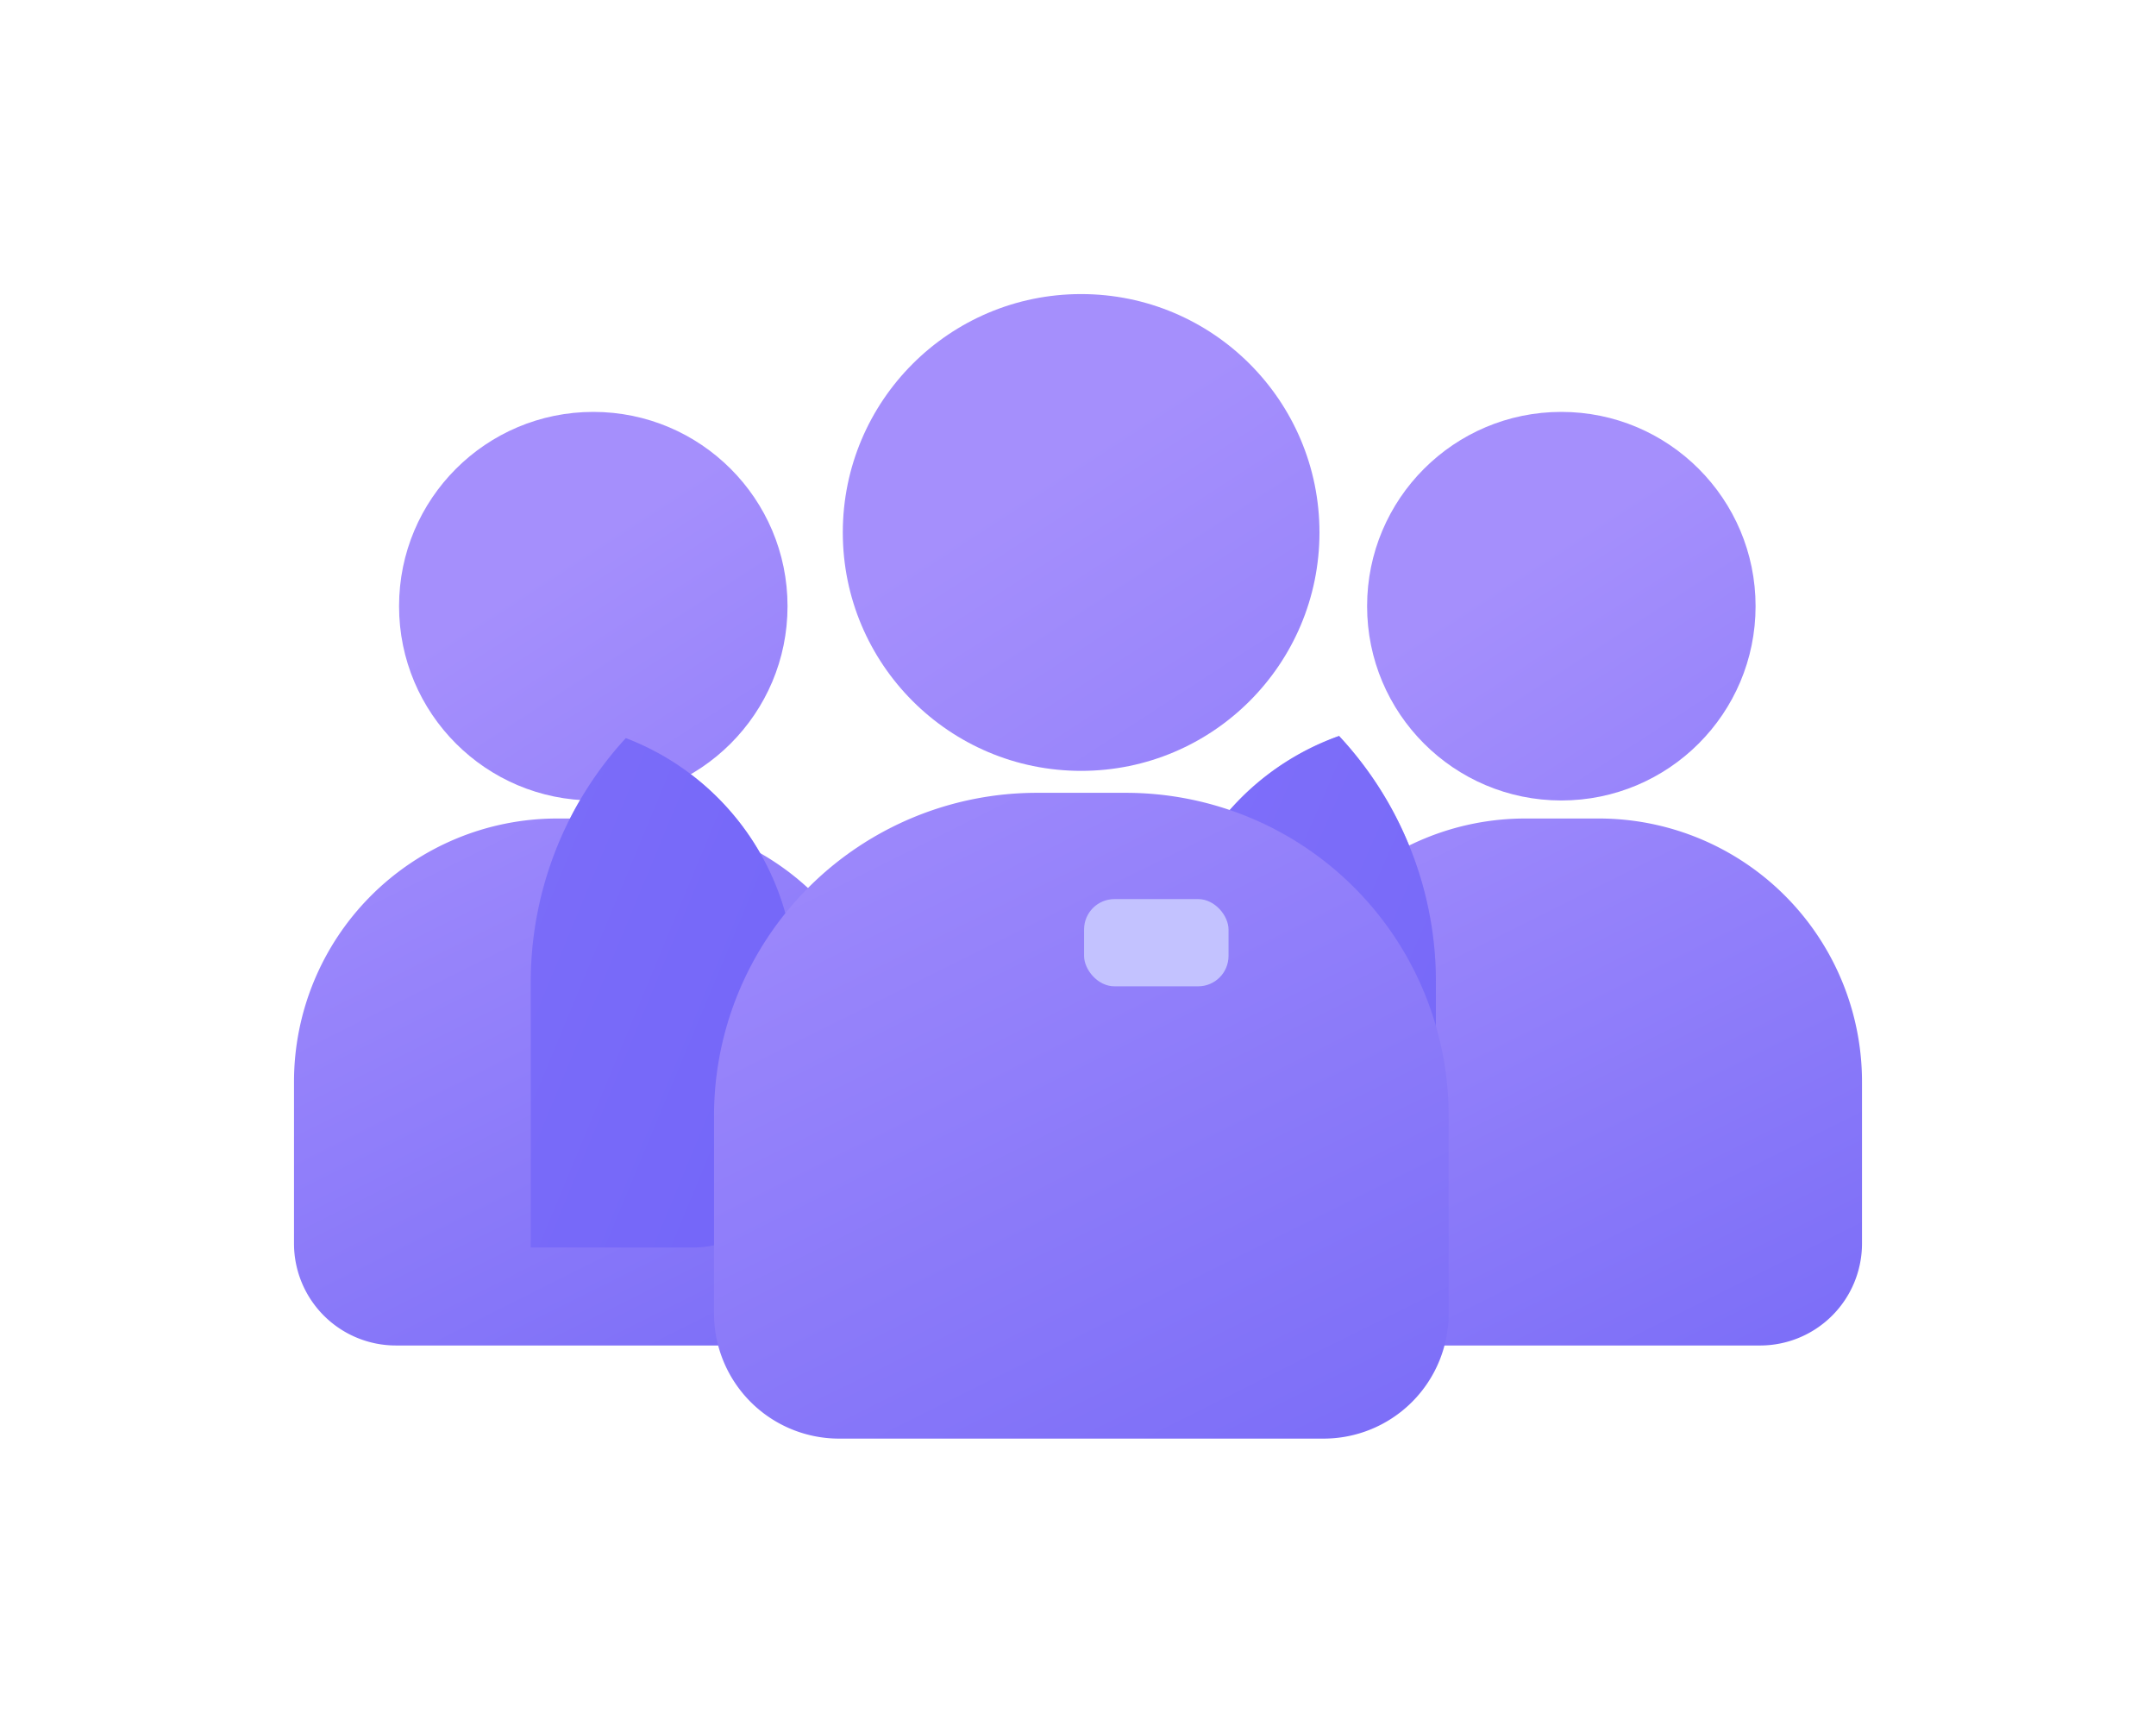 <svg xmlns="http://www.w3.org/2000/svg" xmlns:xlink="http://www.w3.org/1999/xlink" width="110" height="88.38" viewBox="0 0 110 88.38">
  <defs>
    <linearGradient id="linear-gradient" x1="1.748" y1="2.424" x2="0.42" y2="0.377" gradientUnits="objectBoundingBox">
      <stop offset="0" stop-color="#7669f7"/>
      <stop offset="1" stop-color="#a58ffc"/>
    </linearGradient>
    <filter id="Elipse_35" x="5.36" y="6.01" width="49.82" height="49.82" filterUnits="userSpaceOnUse">
      <feOffset dx="5" dy="5" input="SourceAlpha"/>
      <feGaussianBlur stdDeviation="5" result="blur"/>
      <feFlood flood-color="#d21ffd" flood-opacity="0.161"/>
      <feComposite operator="in" in2="blur"/>
      <feComposite in="SourceGraphic"/>
    </filter>
    <linearGradient id="linear-gradient-2" x1="0.881" y1="1.276" x2="0.028" y2="-0.219" xlink:href="#linear-gradient"/>
    <filter id="Trazado_61" x="0" y="26.75" width="60.56" height="56.88" filterUnits="userSpaceOnUse">
      <feOffset dx="5" dy="5" input="SourceAlpha"/>
      <feGaussianBlur stdDeviation="5" result="blur-2"/>
      <feFlood flood-color="#d21ffd" flood-opacity="0.161"/>
      <feComposite operator="in" in2="blur-2"/>
      <feComposite in="SourceGraphic"/>
    </filter>
    <linearGradient id="linear-gradient-3" x1="1.748" y1="2.424" x2="0.42" y2="0.377" xlink:href="#linear-gradient"/>
    <filter id="Elipse_36" x="54.75" y="6.01" width="49.82" height="49.82" filterUnits="userSpaceOnUse">
      <feOffset dx="5" dy="5" input="SourceAlpha"/>
      <feGaussianBlur stdDeviation="5" result="blur-3"/>
      <feFlood flood-color="#d21ffd" flood-opacity="0.161"/>
      <feComposite operator="in" in2="blur-3"/>
      <feComposite in="SourceGraphic"/>
    </filter>
    <linearGradient id="linear-gradient-4" x1="0.879" y1="1.276" x2="0.028" y2="-0.219" xlink:href="#linear-gradient"/>
    <filter id="Trazado_62" x="49.39" y="26.75" width="60.61" height="56.88" filterUnits="userSpaceOnUse">
      <feOffset dx="5" dy="5" input="SourceAlpha"/>
      <feGaussianBlur stdDeviation="5" result="blur-4"/>
      <feFlood flood-color="#d21ffd" flood-opacity="0.161"/>
      <feComposite operator="in" in2="blur-4"/>
      <feComposite in="SourceGraphic"/>
    </filter>
    <linearGradient id="linear-gradient-5" x1="1.114" y1="1.156" x2="-0.82" y2="-0.391" xlink:href="#linear-gradient"/>
    <linearGradient id="linear-gradient-6" x1="1.543" y1="1.421" x2="-0.336" y2="-0.119" xlink:href="#linear-gradient"/>
    <linearGradient id="linear-gradient-7" x1="1.747" y1="2.423" x2="0.42" y2="0.377" xlink:href="#linear-gradient"/>
    <filter id="Elipse_37" x="28" y="0" width="54.32" height="54.32" filterUnits="userSpaceOnUse">
      <feOffset dx="5" dy="5" input="SourceAlpha"/>
      <feGaussianBlur stdDeviation="5" result="blur-5"/>
      <feFlood flood-color="#d21ffd" flood-opacity="0.161"/>
      <feComposite operator="in" in2="blur-5"/>
      <feComposite in="SourceGraphic"/>
    </filter>
    <linearGradient id="linear-gradient-8" x1="0.881" y1="1.277" x2="0.028" y2="-0.22" xlink:href="#linear-gradient"/>
    <filter id="Trazado_67" x="21.43" y="25.44" width="67.48" height="62.94" filterUnits="userSpaceOnUse">
      <feOffset dx="5" dy="5" input="SourceAlpha"/>
      <feGaussianBlur stdDeviation="5" result="blur-6"/>
      <feFlood flood-color="#d21ffd" flood-opacity="0.161"/>
      <feComposite operator="in" in2="blur-6"/>
      <feComposite in="SourceGraphic"/>
    </filter>
  </defs>
  <g id="Capa_2" data-name="Capa 2" transform="translate(10 10)">
    <g id="Capa_1" data-name="Capa 1">
      <g transform="matrix(1, 0, 0, 1, -10, -10)" filter="url(#Elipse_35)">
        <circle id="Elipse_35-2" data-name="Elipse 35" cx="9.91" cy="9.91" r="9.91" transform="translate(15.36 16.01)" fill="url(#linear-gradient)"/>
      </g>
      <g transform="matrix(1, 0, 0, 1, -10, -10)" filter="url(#Trazado_61)">
        <path id="Trazado_61-2" data-name="Trazado 61" d="M13.43,26.75h3.7A13.43,13.43,0,0,1,30.56,40.18v8.25a5.2,5.2,0,0,1-5.2,5.2H5.2A5.2,5.2,0,0,1,0,48.43V40.18A13.43,13.43,0,0,1,13.43,26.75Z" transform="translate(10 10)" fill="url(#linear-gradient-2)"/>
      </g>
      <g transform="matrix(1, 0, 0, 1, -10, -10)" filter="url(#Elipse_36)">
        <circle id="Elipse_36-2" data-name="Elipse 36" cx="9.91" cy="9.91" r="9.91" transform="translate(64.75 16.01)" fill="url(#linear-gradient-3)"/>
      </g>
      <g transform="matrix(1, 0, 0, 1, -10, -10)" filter="url(#Trazado_62)">
        <path id="Trazado_62-2" data-name="Trazado 62" d="M62.82,26.75h3.7A13.43,13.43,0,0,1,80,40.18v8.25a5.2,5.2,0,0,1-5.2,5.2H54.59a5.2,5.2,0,0,1-5.2-5.2V40.18A13.43,13.43,0,0,1,62.82,26.75Z" transform="translate(10 10)" fill="url(#linear-gradient-4)"/>
      </g>
      <path id="Trazado_63" data-name="Trazado 63" d="M30.56,48.43V40.18a13.43,13.43,0,0,0-8.63-12.53,18.39,18.39,0,0,0-4.85,12.44V53.63h8.28a5.2,5.2,0,0,0,5.2-5.2Z" fill="url(#linear-gradient-5)"/>
      <path id="Trazado_64" data-name="Trazado 64" d="M30.56,48.43V40.18a13.43,13.43,0,0,0-8.63-12.53,18.39,18.39,0,0,0-4.85,12.44V53.63h8.28a5.2,5.2,0,0,0,5.2-5.2Z" fill="#7063f9" opacity="0.67" style="mix-blend-mode: normal;isolation: isolate"/>
      <path id="Trazado_65" data-name="Trazado 65" d="M58.32,27.54a13.43,13.43,0,0,0-8.93,12.64v8.25a5.2,5.2,0,0,0,5.2,5.2h8.67V40.09A18.39,18.39,0,0,0,58.32,27.54Z" fill="url(#linear-gradient-6)"/>
      <path id="Trazado_66" data-name="Trazado 66" d="M58.32,27.54a13.43,13.43,0,0,0-8.93,12.64v8.25a5.2,5.2,0,0,0,5.2,5.2h8.67V40.09A18.39,18.39,0,0,0,58.32,27.54Z" fill="#7063f9" opacity="0.67" style="mix-blend-mode: normal;isolation: isolate"/>
      <g transform="matrix(1, 0, 0, 1, -10, -10)" filter="url(#Elipse_37)">
        <circle id="Elipse_37-2" data-name="Elipse 37" cx="12.16" cy="12.16" r="12.16" transform="translate(38 10)" fill="url(#linear-gradient-7)"/>
      </g>
      <g transform="matrix(1, 0, 0, 1, -10, -10)" filter="url(#Trazado_67)">
        <path id="Trazado_67-2" data-name="Trazado 67" d="M37.9,25.44h4.54A16.47,16.47,0,0,1,58.91,41.91V52a6.38,6.38,0,0,1-6.38,6.38H27.81A6.38,6.38,0,0,1,21.43,52V41.91A16.47,16.47,0,0,1,37.9,25.44Z" transform="translate(10 10)" fill="url(#linear-gradient-8)"/>
      </g>
      <rect id="Rectángulo_304" data-name="Rectángulo 304" width="7.37" height="4.45" rx="1.55" transform="translate(45.31 35.86)" fill="#c3c2ff"/>
    </g>
  </g>
</svg>
